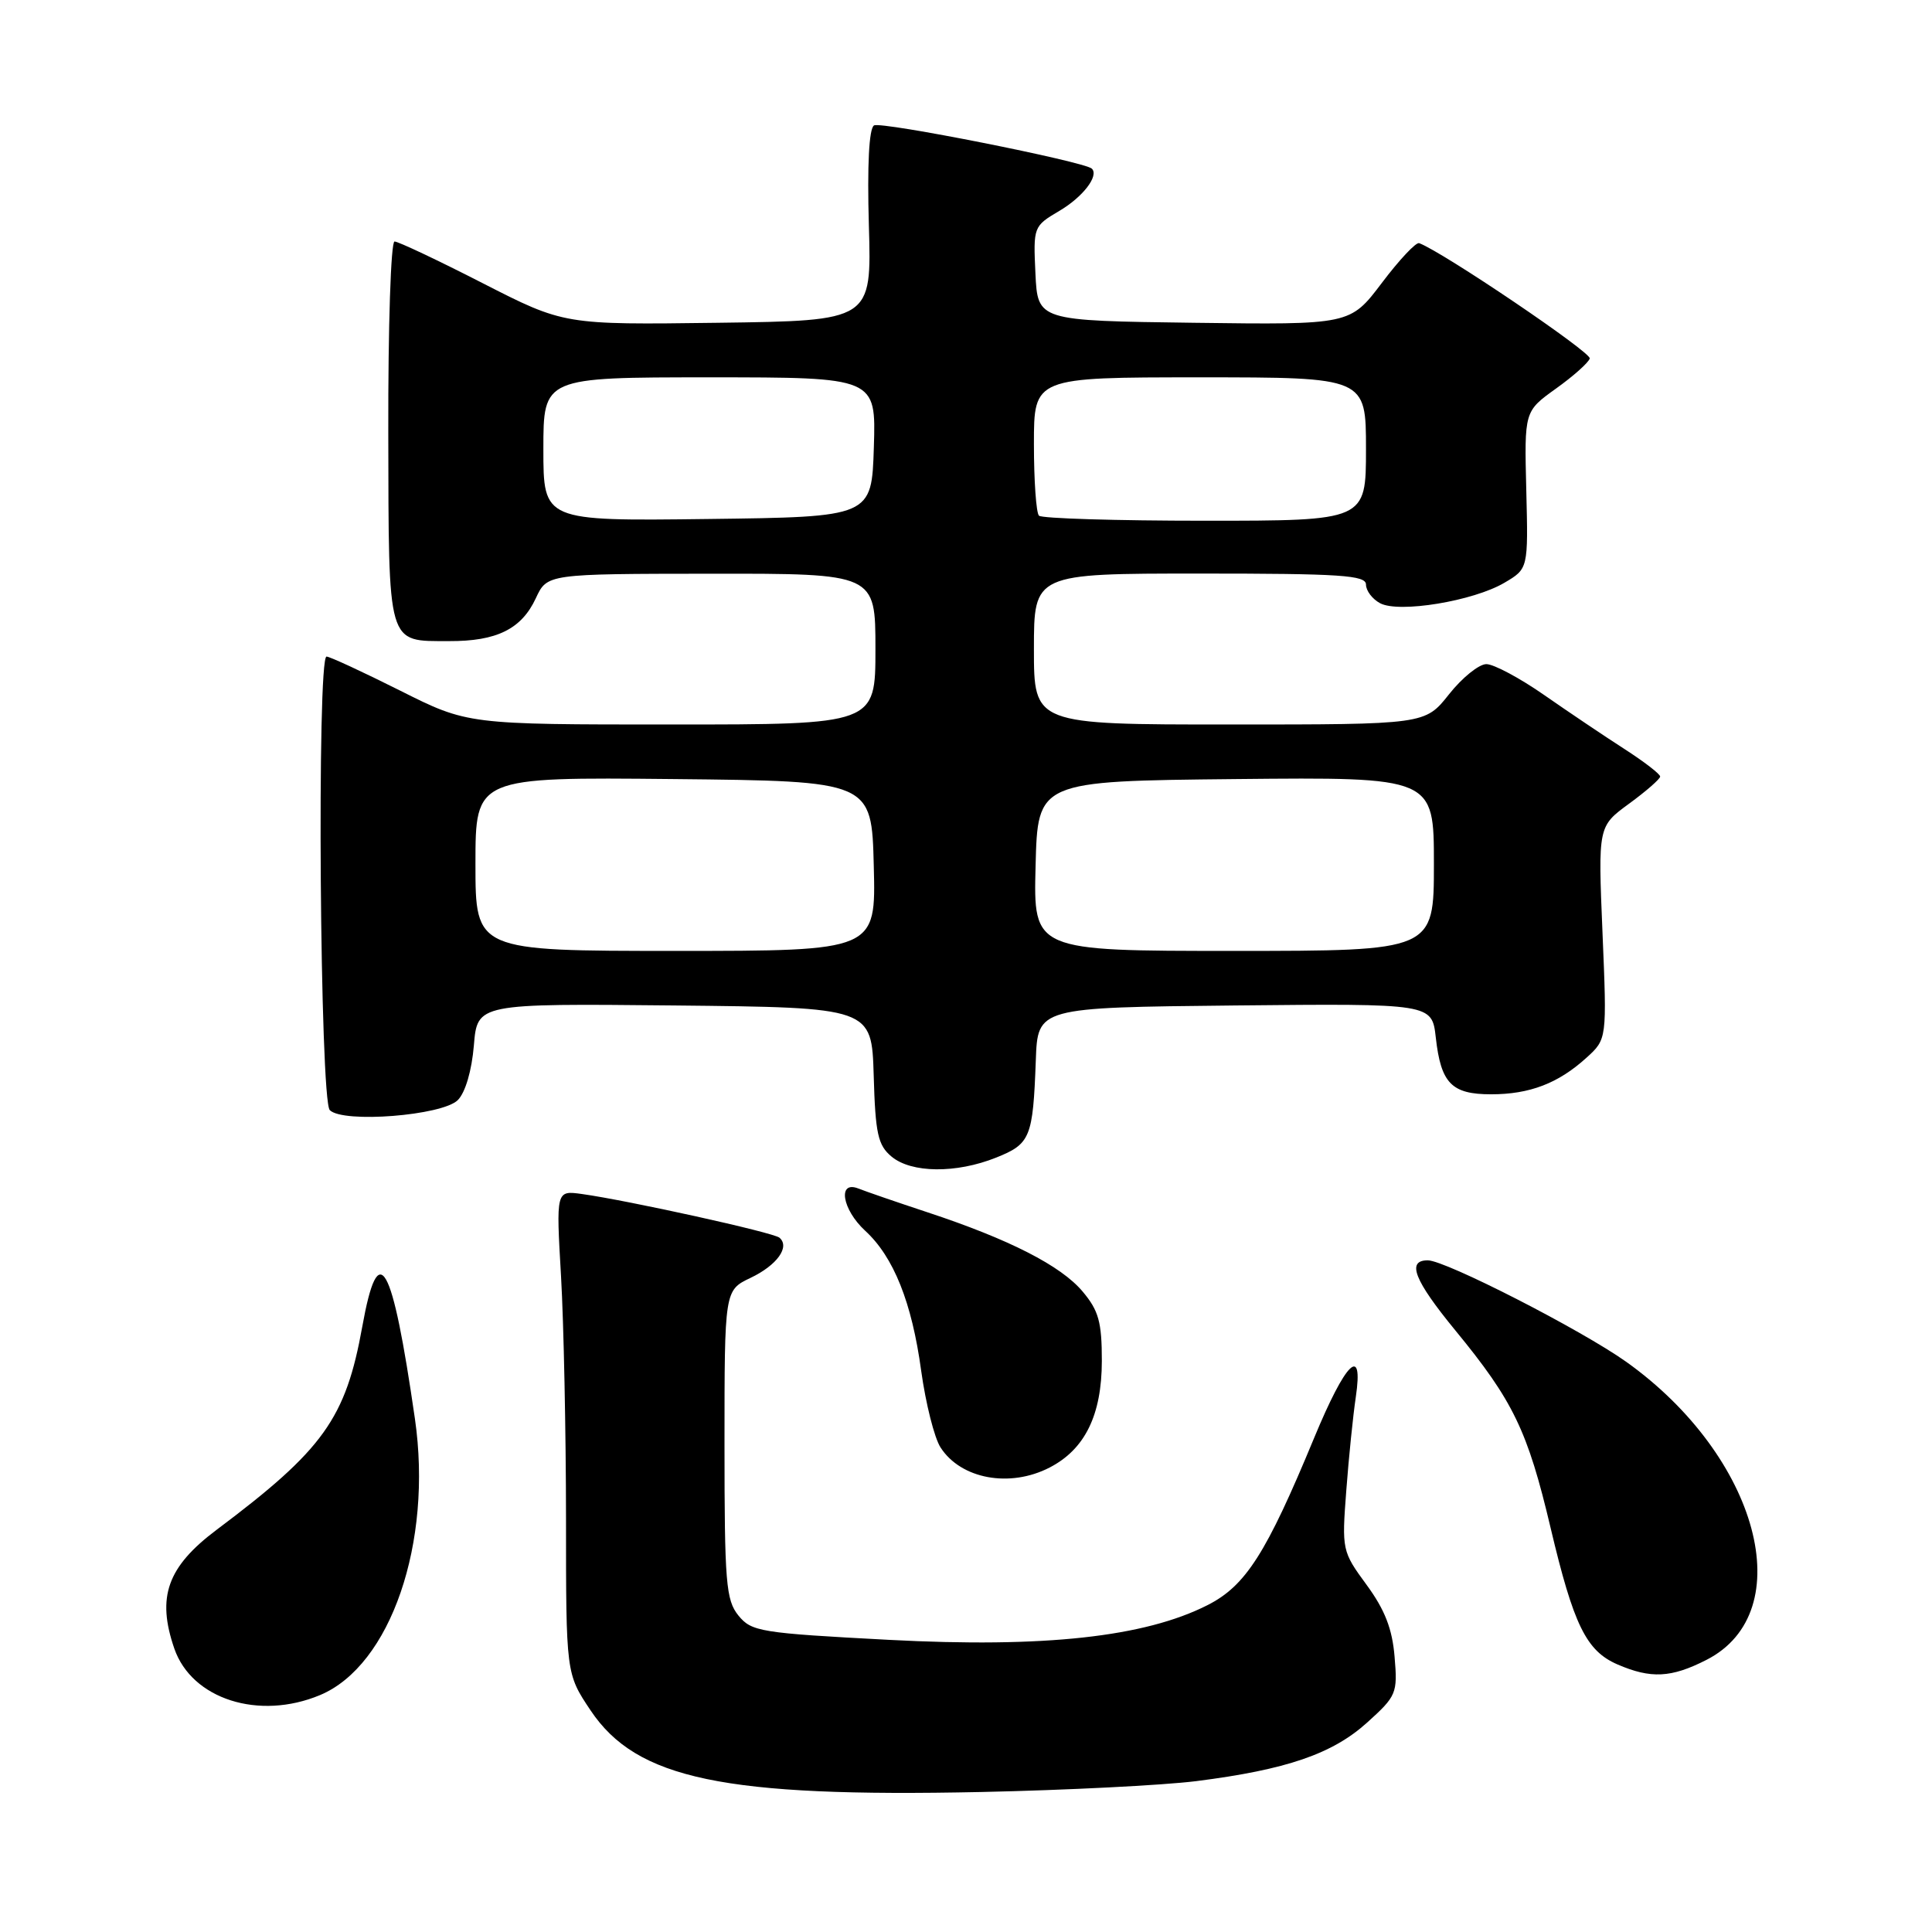 <?xml version="1.0" encoding="UTF-8" standalone="no"?>
<!DOCTYPE svg PUBLIC "-//W3C//DTD SVG 1.1//EN" "http://www.w3.org/Graphics/SVG/1.1/DTD/svg11.dtd" >
<svg xmlns="http://www.w3.org/2000/svg" xmlns:xlink="http://www.w3.org/1999/xlink" version="1.1" viewBox="0 0 256 256">
 <g >
 <path fill="currentColor"
d=" M 158.50 236.01 C 170.47 234.49 176.54 232.41 181.15 228.25 C 185.05 224.73 185.20 224.37 184.79 219.54 C 184.49 215.84 183.50 213.30 181.08 210.00 C 177.83 205.57 177.79 205.38 178.39 197.50 C 178.72 193.10 179.29 187.53 179.65 185.12 C 180.69 178.08 178.32 180.41 174.13 190.53 C 167.79 205.85 165.07 210.12 160.00 212.69 C 151.66 216.92 138.35 218.37 117.82 217.29 C 100.74 216.39 99.58 216.20 97.84 214.06 C 96.19 212.01 96.00 209.71 96.00 191.37 C 96.00 170.97 96.00 170.97 99.46 169.32 C 102.96 167.65 104.71 165.22 103.28 164.00 C 102.48 163.31 83.21 159.06 77.09 158.21 C 73.68 157.74 73.68 157.74 74.34 169.12 C 74.70 175.38 74.99 189.79 75.00 201.14 C 75.00 221.77 75.00 221.77 78.25 226.63 C 84.35 235.75 95.92 238.17 130.00 237.45 C 141.28 237.21 154.10 236.56 158.50 236.01 Z  M 42.40 224.61 C 51.76 220.70 57.35 204.42 54.98 188.00 C 51.95 167.04 50.15 163.88 48.01 175.75 C 45.81 187.97 42.87 192.08 28.71 202.70 C 22.16 207.62 20.74 211.61 23.10 218.45 C 25.42 225.15 34.31 227.99 42.40 224.61 Z  M 226.12 219.94 C 238.58 213.58 233.04 192.98 215.50 180.46 C 209.56 176.23 191.53 167.00 189.19 167.00 C 186.35 167.00 187.38 169.63 192.82 176.26 C 200.52 185.63 202.42 189.58 205.46 202.44 C 208.51 215.33 210.18 218.74 214.31 220.54 C 218.75 222.46 221.44 222.33 226.12 219.94 Z  M 139.09 194.45 C 143.77 192.03 145.99 187.49 146.00 180.33 C 146.00 175.17 145.58 173.66 143.45 171.13 C 140.58 167.71 133.72 164.21 122.88 160.63 C 118.82 159.29 114.71 157.87 113.75 157.49 C 110.95 156.37 111.57 160.25 114.64 163.08 C 118.41 166.54 120.83 172.58 122.06 181.63 C 122.66 185.96 123.81 190.54 124.63 191.80 C 127.33 195.99 133.82 197.18 139.09 194.45 Z  M 131.99 153.39 C 136.54 151.57 136.87 150.75 137.25 140.50 C 137.50 133.50 137.50 133.50 163.62 133.23 C 189.74 132.97 189.74 132.97 190.25 137.48 C 190.93 143.55 192.34 145.00 197.58 145.00 C 202.69 145.00 206.48 143.55 210.21 140.16 C 212.93 137.69 212.93 137.69 212.34 123.60 C 211.75 109.50 211.75 109.50 215.85 106.50 C 218.11 104.85 219.96 103.23 219.98 102.90 C 219.99 102.57 217.86 100.93 215.25 99.25 C 212.64 97.57 207.85 94.35 204.62 92.10 C 201.38 89.84 197.93 88.00 196.95 88.00 C 195.97 88.00 193.74 89.80 192.00 92.00 C 188.83 96.00 188.83 96.00 162.92 96.00 C 137.00 96.00 137.00 96.00 137.00 86.00 C 137.00 76.00 137.00 76.00 159.00 76.00 C 177.65 76.00 181.00 76.22 181.00 77.46 C 181.00 78.27 181.84 79.38 182.87 79.93 C 185.37 81.27 195.22 79.65 199.34 77.22 C 202.50 75.36 202.50 75.36 202.24 64.93 C 201.98 54.50 201.98 54.50 206.16 51.50 C 208.47 49.85 210.49 48.05 210.65 47.50 C 210.89 46.71 191.21 33.40 188.05 32.22 C 187.63 32.06 185.41 34.43 183.10 37.49 C 178.90 43.04 178.90 43.04 158.20 42.77 C 137.50 42.50 137.50 42.50 137.20 36.24 C 136.91 30.05 136.94 29.97 140.36 27.95 C 143.48 26.11 145.64 23.31 144.68 22.35 C 143.75 21.42 116.72 16.05 115.81 16.62 C 115.15 17.03 114.90 21.86 115.13 29.88 C 115.50 42.50 115.50 42.50 95.12 42.77 C 74.75 43.04 74.75 43.04 63.95 37.52 C 58.02 34.48 52.76 32.00 52.28 32.00 C 51.79 32.00 51.42 43.28 51.45 57.25 C 51.51 85.89 51.23 84.93 59.50 84.95 C 65.82 84.98 69.10 83.35 71.00 79.27 C 72.50 76.04 72.50 76.04 94.25 76.02 C 116.00 76.00 116.00 76.00 116.00 86.00 C 116.00 96.00 116.00 96.00 88.98 96.00 C 61.96 96.00 61.96 96.00 53.00 91.50 C 48.07 89.03 43.69 87.00 43.27 87.00 C 41.97 87.00 42.39 145.79 43.70 147.10 C 45.46 148.86 58.60 147.82 60.66 145.77 C 61.66 144.77 62.51 141.87 62.79 138.53 C 63.25 132.97 63.25 132.97 89.38 133.23 C 115.50 133.50 115.50 133.50 115.77 142.50 C 115.99 150.22 116.33 151.75 118.13 153.25 C 120.76 155.45 126.69 155.51 131.99 153.39 Z  M 63.00 114.48 C 63.00 102.97 63.00 102.97 89.25 103.23 C 115.50 103.50 115.50 103.50 115.78 114.75 C 116.07 126.00 116.07 126.00 89.53 126.00 C 63.00 126.00 63.00 126.00 63.00 114.48 Z  M 137.22 114.75 C 137.50 103.50 137.50 103.50 163.75 103.23 C 190.00 102.97 190.00 102.97 190.00 114.48 C 190.00 126.00 190.00 126.00 163.47 126.00 C 136.93 126.00 136.93 126.00 137.22 114.75 Z  M 72.00 59.52 C 72.00 50.00 72.00 50.00 94.04 50.00 C 116.08 50.00 116.08 50.00 115.79 59.25 C 115.50 68.50 115.50 68.50 93.75 68.77 C 72.00 69.04 72.00 69.04 72.00 59.52 Z  M 137.67 68.33 C 137.30 67.97 137.00 63.69 137.00 58.83 C 137.00 50.00 137.00 50.00 159.00 50.00 C 181.00 50.00 181.00 50.00 181.00 59.50 C 181.00 69.00 181.00 69.00 159.67 69.00 C 147.93 69.00 138.03 68.70 137.67 68.33 Z "/>
</g>
</svg>
